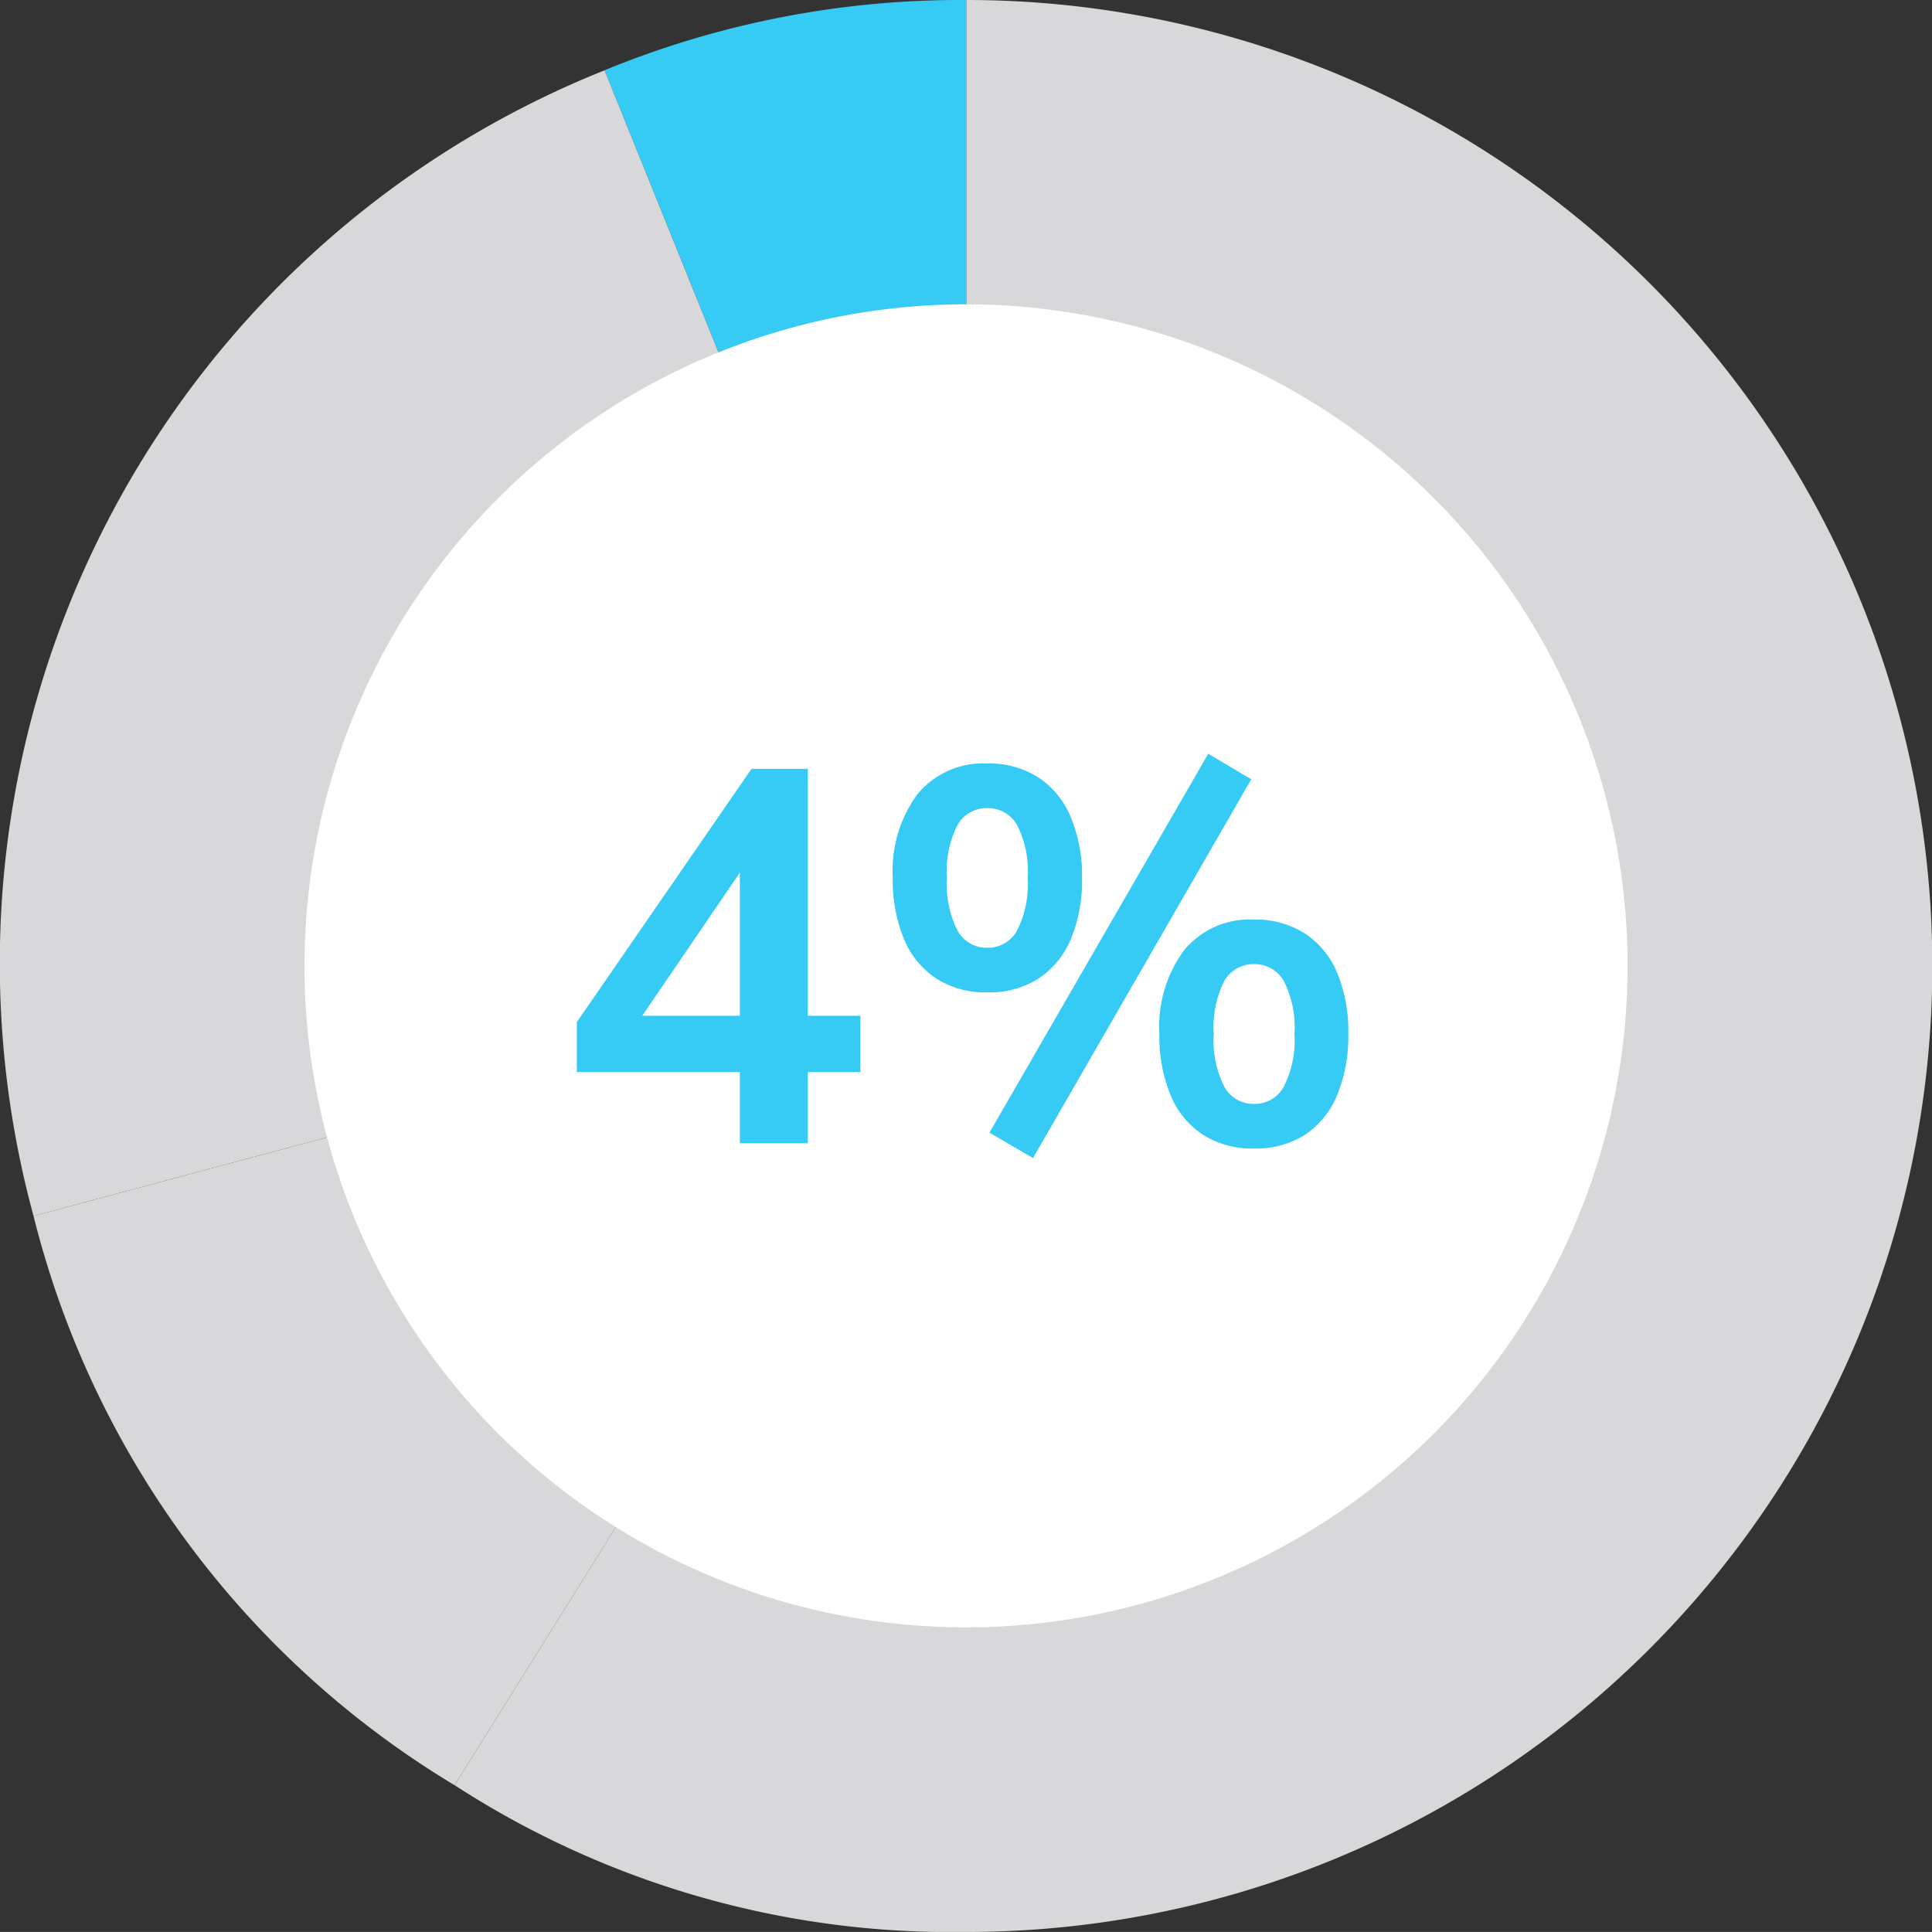 <svg xmlns="http://www.w3.org/2000/svg" width="54.569" height="54.568" viewBox="0 0 54.569 54.568">
  <rect x="0" y="0" width="54.569" height="54.568" fill="#333333" stroke="none"/>
  <g id="Group_62960" data-name="Group 62960" transform="translate(-245.679 -1690.285)">
    <g id="Group_62549" data-name="Group 62549" transform="translate(262.755 1690.285)">
      <path id="Path_21866" data-name="Path 21866" d="M3.993,10.662l-10.218-25.3A26.435,26.435,0,0,1,3.993-16.622Z" transform="translate(6.225 16.622)" fill="#35cbf5"/>
    </g>
    <g id="Group_62550" data-name="Group 62550" transform="translate(245.679 1692.271)">
      <path id="Path_21867" data-name="Path 21867" d="M10.666,9.886l-26.347,7.061A27.169,27.169,0,0,1,.448-15.412Z" transform="translate(16.628 15.412)" fill="#d8d8da"/>
    </g>
    <g id="Group_62551" data-name="Group 62551" transform="translate(246.626 1717.569)">
      <path id="Path_21868" data-name="Path 21868" d="M10.3,0-4.159,23.139A26.148,26.148,0,0,1-16.051,7.061Z" transform="translate(16.051)" fill="#d8d8da"/>
    </g>
    <g id="Group_62552" data-name="Group 62552" transform="translate(258.519 1690.285)">
      <path id="Path_21869" data-name="Path 21869" d="M5.648,10.662V-16.622a27.284,27.284,0,0,1,0,54.568A25.768,25.768,0,0,1-8.806,33.8Z" transform="translate(8.806 16.622)" fill="#d8d8da"/>
    </g>
    <g id="Group_62553" data-name="Group 62553" transform="translate(254.272 1698.876)">
      <path id="Path_21870" data-name="Path 21870" d="M14.324,5.292A18.687,18.687,0,0,0-8.791-7.521,18.689,18.689,0,0,0-21.6,15.593,18.686,18.686,0,0,0,1.512,28.4,18.685,18.685,0,0,0,14.324,5.292" transform="translate(22.331 8.25)" fill="#fff"/>
    </g>
    <path id="Path_22268" data-name="Path 22268" d="M5.235,0V-2.01H.63V-3.42l4.935-7.155h1.59V-3.6H8.64v1.59H7.155V0Zm0-3.6V-8.28H5.67L2.13-3.09V-3.6ZM13.515.42,12.285-.3,18.465-11l1.215.72Zm-1.29-4.68a2.584,2.584,0,0,1-1.44-.39A2.454,2.454,0,0,1,9.87-5.768,4.341,4.341,0,0,1,9.555-7.5a3.627,3.627,0,0,1,.7-2.363,2.4,2.4,0,0,1,1.965-.863,2.584,2.584,0,0,1,1.44.39,2.459,2.459,0,0,1,.915,1.11A4.286,4.286,0,0,1,14.9-7.5a4.341,4.341,0,0,1-.315,1.732,2.454,2.454,0,0,1-.915,1.118A2.584,2.584,0,0,1,12.225-4.26Zm0-1.26a.937.937,0,0,0,.84-.488,2.914,2.914,0,0,0,.3-1.492,2.87,2.87,0,0,0-.3-1.485.94.94,0,0,0-.84-.48.943.943,0,0,0-.84.472,2.864,2.864,0,0,0-.3,1.493,2.908,2.908,0,0,0,.3,1.5A.94.94,0,0,0,12.225-5.52ZM19.755.15a2.584,2.584,0,0,1-1.44-.39A2.454,2.454,0,0,1,17.4-1.358a4.341,4.341,0,0,1-.315-1.733,3.627,3.627,0,0,1,.7-2.363,2.4,2.4,0,0,1,1.965-.863,2.584,2.584,0,0,1,1.44.39,2.459,2.459,0,0,1,.915,1.11,4.286,4.286,0,0,1,.315,1.725,4.341,4.341,0,0,1-.315,1.733A2.454,2.454,0,0,1,21.2-.24,2.584,2.584,0,0,1,19.755.15Zm0-1.26A.937.937,0,0,0,20.6-1.6a2.914,2.914,0,0,0,.3-1.493,2.87,2.87,0,0,0-.3-1.485.94.94,0,0,0-.84-.48.943.943,0,0,0-.84.473,2.864,2.864,0,0,0-.3,1.492,2.908,2.908,0,0,0,.3,1.5A.94.94,0,0,0,19.755-1.11Z" transform="translate(261.341 1722.575)" fill="#35cbf5"/>
  </g>
</svg>
